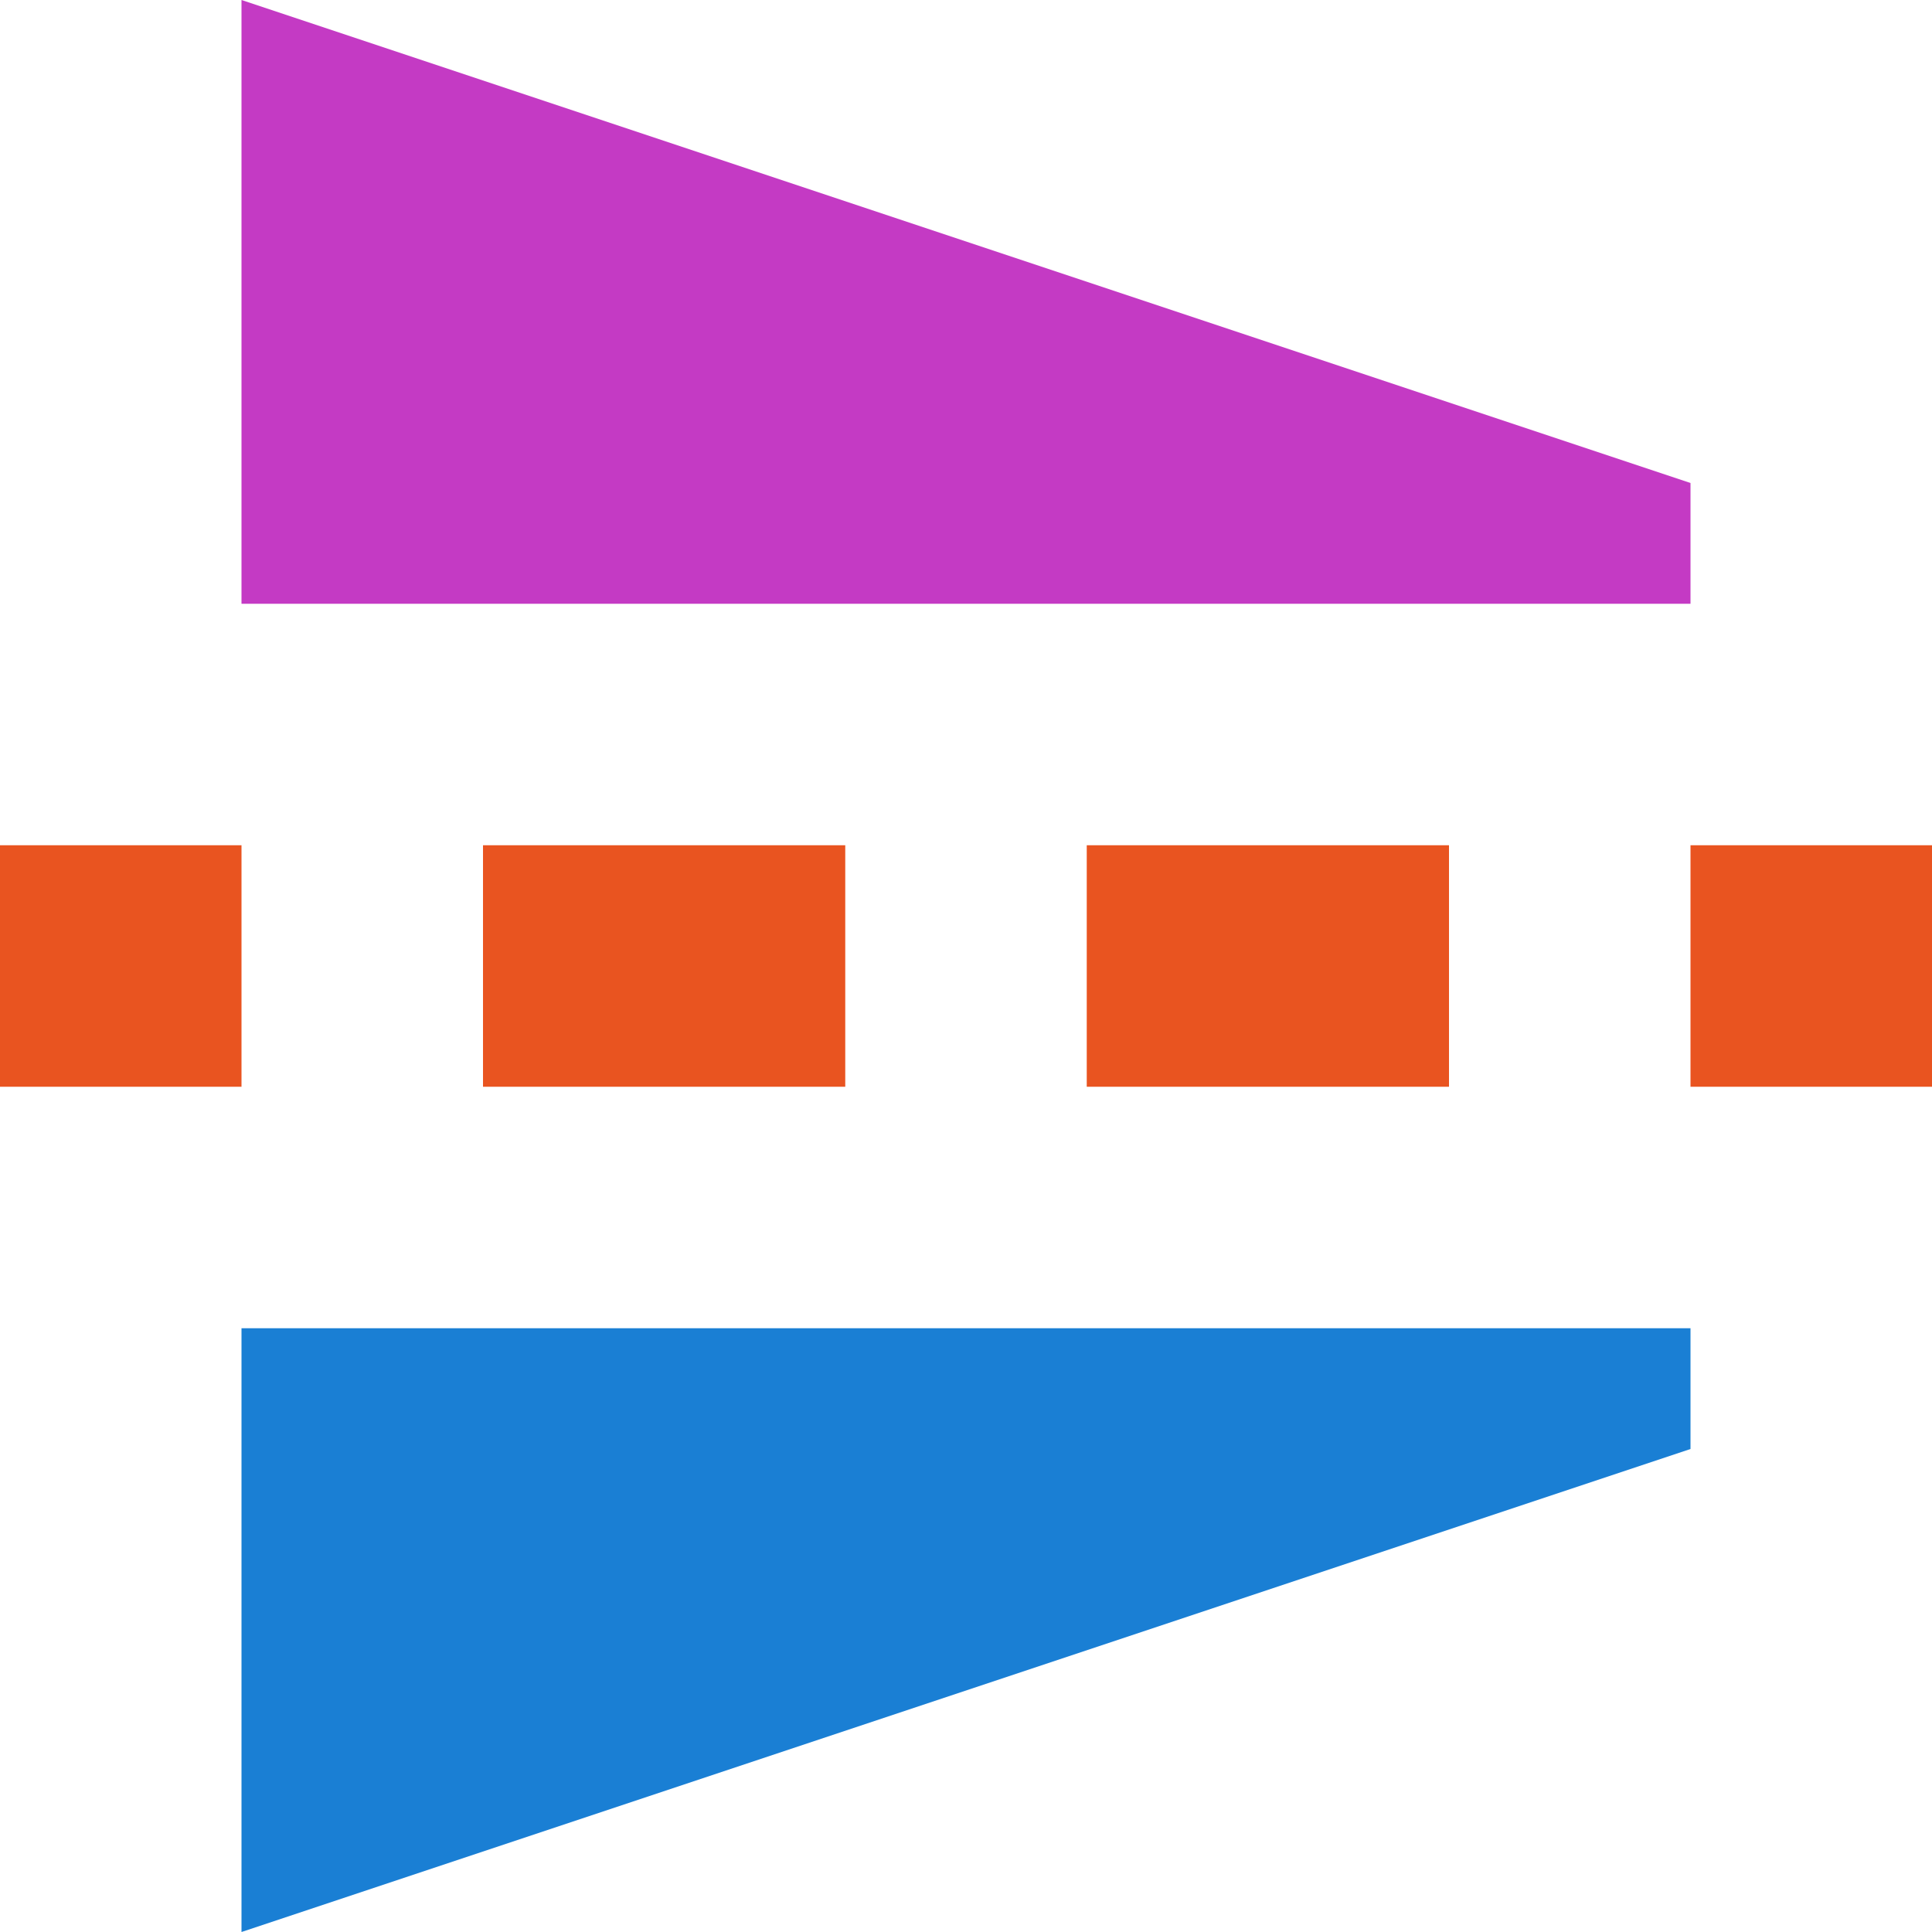 <svg xmlns="http://www.w3.org/2000/svg" viewBox="0 0 16 16"><g fill="#e95420"><path d="M0 7h2v2H0zM4 7h3v2H4zM9 7h3v2H9zM16 9h-2V7h2z"/></g><path d="M2 11v5l12-4v-1z" style="marker:none" color="#000" overflow="visible" fill="#1a7fd4"/><path style="marker:none" d="M2 5V0l12 4v1z" color="#000" fill="#c43ac4" fill-rule="evenodd"/></svg>